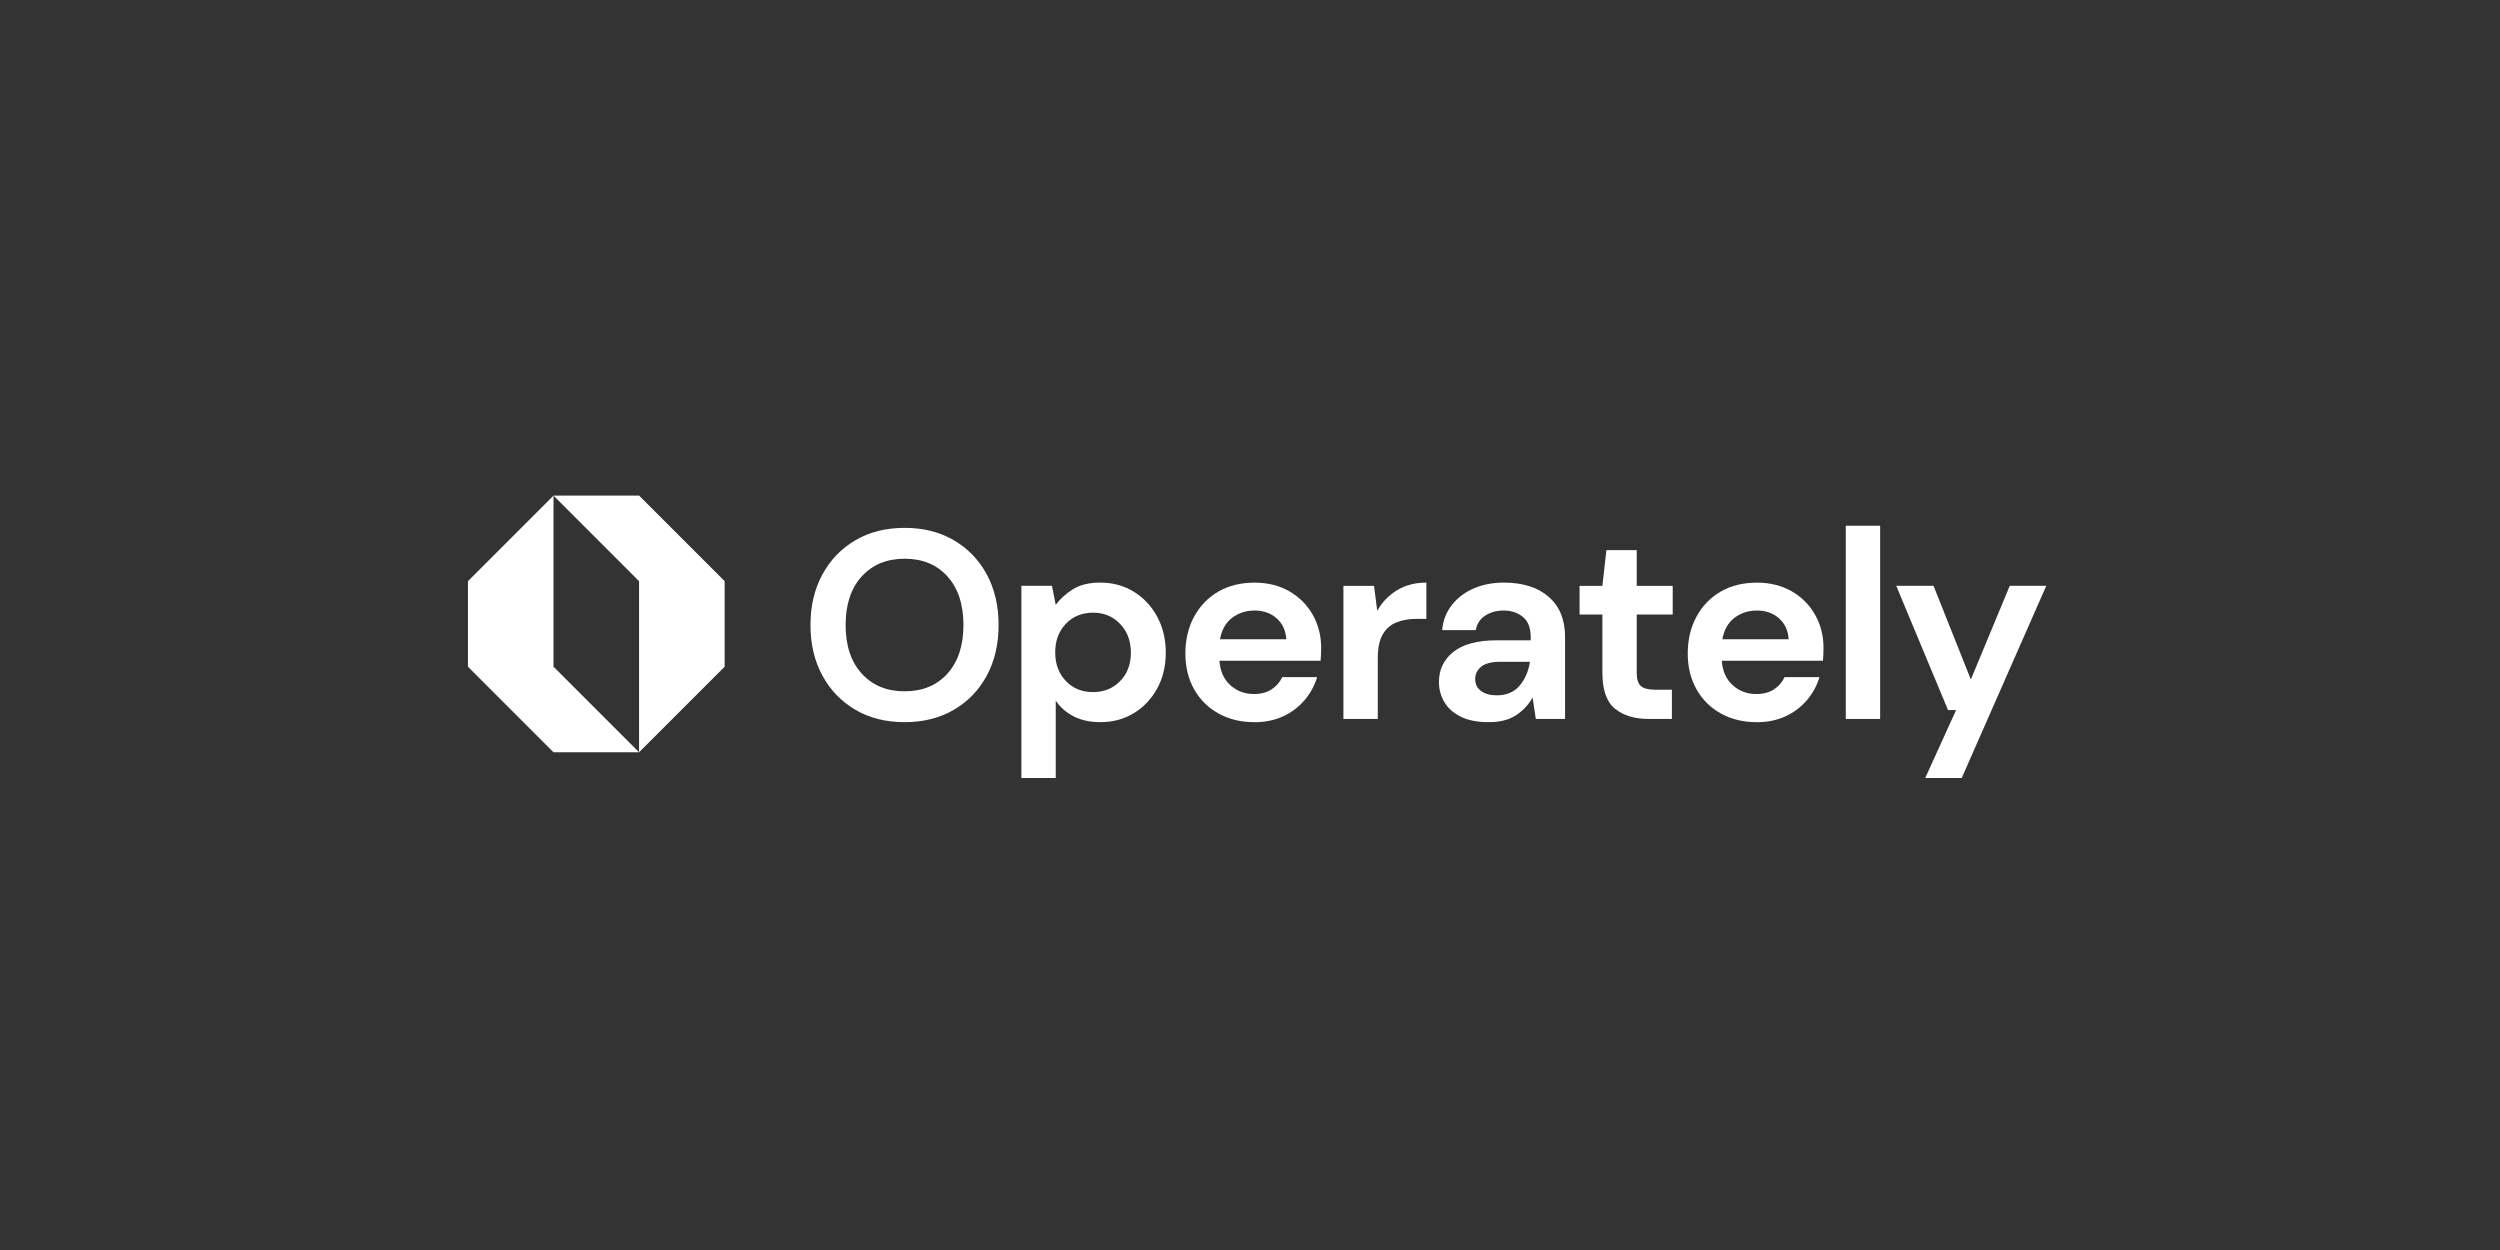 <?xml version="1.0" encoding="UTF-8"?><svg id="Layer_1" xmlns="http://www.w3.org/2000/svg" viewBox="0 0 2000 1000"><rect x="0" y="0" width="2000" height="1000" fill="#333333" stroke="none"/><g><path d="m723.73,577.73c-15.03,0-28.16-3.29-39.39-9.88-11.24-6.58-20.04-15.7-26.41-27.37-6.37-11.66-9.55-25.15-9.55-40.47s3.18-28.8,9.55-40.47c6.37-11.66,15.17-20.79,26.41-27.37,11.23-6.58,24.37-9.88,39.39-9.88s27.98,3.29,39.29,9.88c11.3,6.58,20.1,15.71,26.41,27.37,6.3,11.67,9.44,25.16,9.44,40.47s-3.15,28.8-9.44,40.47c-6.3,11.67-15.1,20.79-26.41,27.37-11.31,6.59-24.4,9.88-39.29,9.88Zm0-24.69c14.31,0,25.73-4.72,34.24-14.17,8.51-9.45,12.78-22.4,12.78-38.86s-4.26-29.41-12.78-38.86c-8.52-9.45-19.93-14.17-34.24-14.17s-25.76,4.72-34.35,14.17c-8.59,9.45-12.88,22.4-12.88,38.86s4.29,29.41,12.88,38.86c8.59,9.45,20.03,14.17,34.35,14.17Z" fill="#fff"/><path d="m817.12,622.38v-153.72h24.47l3,15.24c3.43-4.72,7.98-8.87,13.63-12.45,5.65-3.57,12.99-5.37,22.01-5.37,10.02,0,18.96,2.44,26.84,7.3,7.87,4.87,14.1,11.52,18.68,19.97,4.58,8.45,6.87,18.03,6.87,28.77s-2.29,20.29-6.87,28.66c-4.58,8.37-10.81,14.96-18.68,19.75-7.87,4.8-16.82,7.19-26.84,7.19-8.02,0-15.03-1.5-21.04-4.51s-10.88-7.23-14.6-12.67v61.83h-27.48Zm57.32-68.7c8.73,0,15.96-2.93,21.68-8.8,5.73-5.87,8.59-13.45,8.59-22.76s-2.86-16.96-8.59-22.97c-5.73-6.01-12.95-9.02-21.68-9.02s-16.14,2.97-21.79,8.91c-5.66,5.94-8.48,13.56-8.48,22.86s2.82,16.93,8.48,22.87c5.65,5.94,12.91,8.91,21.79,8.91Z" fill="#fff"/><path d="m1003.47,577.73c-10.73,0-20.25-2.29-28.55-6.87-8.3-4.58-14.82-11.02-19.54-19.32-4.72-8.3-7.08-17.89-7.08-28.76s2.32-20.83,6.98-29.41c4.65-8.59,11.09-15.28,19.32-20.07,8.23-4.79,17.93-7.19,29.09-7.19,10.44,0,19.67,2.29,27.69,6.87,8.01,4.58,14.28,10.84,18.78,18.79,4.51,7.94,6.76,16.78,6.76,26.52,0,1.57-.04,3.22-.11,4.94-.08,1.72-.18,3.51-.32,5.37h-80.94c.57,8.3,3.47,14.81,8.69,19.53,5.22,4.73,11.56,7.09,19,7.09,5.58,0,10.27-1.25,14.06-3.76,3.79-2.5,6.62-5.76,8.48-9.77h27.91c-2,6.73-5.33,12.85-9.98,18.35-4.65,5.51-10.38,9.84-17.17,12.99-6.8,3.15-14.49,4.73-23.08,4.73Zm.22-89.31c-6.73,0-12.67,1.9-17.82,5.69-5.15,3.79-8.45,9.55-9.87,17.28h53.02c-.43-7.01-3-12.59-7.73-16.75-4.73-4.15-10.59-6.23-17.6-6.23Z" fill="#fff"/><path d="m1074.74,575.15v-106.48h24.47l2.58,19.97c3.86-6.87,9.12-12.34,15.78-16.42,6.66-4.08,14.49-6.12,23.51-6.12v28.98h-7.73c-6.01,0-11.38.93-16.1,2.79-4.72,1.86-8.41,5.08-11.06,9.66-2.65,4.58-3.97,10.95-3.97,19.11v48.52h-27.48Z" fill="#fff"/><path d="m1191.1,577.73c-9.16,0-16.68-1.47-22.54-4.4-5.87-2.93-10.23-6.83-13.1-11.7-2.86-4.86-4.3-10.23-4.3-16.1,0-9.88,3.86-17.89,11.59-24.05,7.73-6.15,19.32-9.23,34.78-9.23h27.05v-2.58c0-7.3-2.08-12.67-6.23-16.1-4.16-3.43-9.31-5.15-15.46-5.15-5.58,0-10.45,1.33-14.6,3.97-4.16,2.65-6.73,6.55-7.73,11.7h-26.83c.71-7.73,3.32-14.46,7.83-20.18,4.51-5.72,10.34-10.12,17.5-13.2,7.16-3.08,15.17-4.62,24.05-4.62,15.17,0,27.12,3.79,35.85,11.38,8.73,7.59,13.1,18.32,13.1,32.2v65.48h-23.4l-2.57-17.17c-3.15,5.73-7.55,10.45-13.21,14.17-5.66,3.72-12.92,5.58-21.79,5.58Zm6.23-21.47c7.87,0,13.99-2.58,18.35-7.73,4.37-5.15,7.12-11.52,8.27-19.11h-23.4c-7.3,0-12.53,1.33-15.67,3.97-3.15,2.65-4.73,5.91-4.73,9.77,0,4.15,1.57,7.37,4.73,9.66,3.14,2.29,7.3,3.43,12.45,3.43Z" fill="#fff"/><path d="m1318.84,575.15c-11.16,0-20.11-2.72-26.84-8.16-6.73-5.44-10.09-15.1-10.09-28.98v-46.37h-18.25v-22.97h18.25l3.22-28.55h24.26v28.55h28.77v22.97h-28.77v46.59c0,5.15,1.11,8.69,3.33,10.63,2.22,1.93,6.04,2.9,11.48,2.9h13.31v23.4h-18.68Z" fill="#fff"/><path d="m1405.36,577.73c-10.73,0-20.25-2.29-28.55-6.87-8.3-4.58-14.82-11.02-19.54-19.32-4.72-8.3-7.08-17.89-7.08-28.76s2.32-20.83,6.98-29.41c4.65-8.59,11.09-15.28,19.32-20.07,8.23-4.79,17.93-7.19,29.09-7.19,10.44,0,19.67,2.29,27.69,6.87,8.01,4.58,14.28,10.84,18.78,18.79s6.76,16.78,6.76,26.52c0,1.57-.04,3.22-.11,4.94-.08,1.72-.18,3.51-.32,5.37h-80.94c.57,8.3,3.47,14.81,8.69,19.53,5.22,4.73,11.56,7.09,19,7.09,5.58,0,10.27-1.25,14.06-3.76,3.79-2.5,6.62-5.76,8.48-9.77h27.91c-2,6.73-5.33,12.85-9.98,18.35-4.65,5.51-10.38,9.84-17.17,12.99-6.8,3.15-14.49,4.73-23.08,4.73Zm.22-89.31c-6.73,0-12.67,1.9-17.82,5.69-5.15,3.79-8.45,9.55-9.87,17.28h53.02c-.43-7.01-3-12.59-7.73-16.75-4.73-4.15-10.59-6.23-17.6-6.23Z" fill="#fff"/><path d="m1476.63,575.15v-154.57h27.48v154.57h-27.48Z" fill="#fff"/><path d="m1540.18,622.38l24.69-54.32h-6.44l-41.44-99.4h29.84l29.84,74.93,31.13-74.93h29.2l-67.62,153.72h-29.2Z" fill="#fff"/></g><g><polygon points="511.26 396.48 511.26 396.48 511.26 396.48 442.81 396.48 511.26 464.93 511.26 464.92 511.26 464.93 511.26 533.37 511.26 601.82 579.71 533.37 579.71 464.93 511.26 396.48" fill="#fff"/><polygon points="374.36 533.37 442.81 601.82 511.26 601.82 442.81 533.37 442.81 533.37 442.81 533.37 442.81 464.93 442.81 396.48 374.36 464.93 374.36 533.37" fill="#fff"/></g></svg>